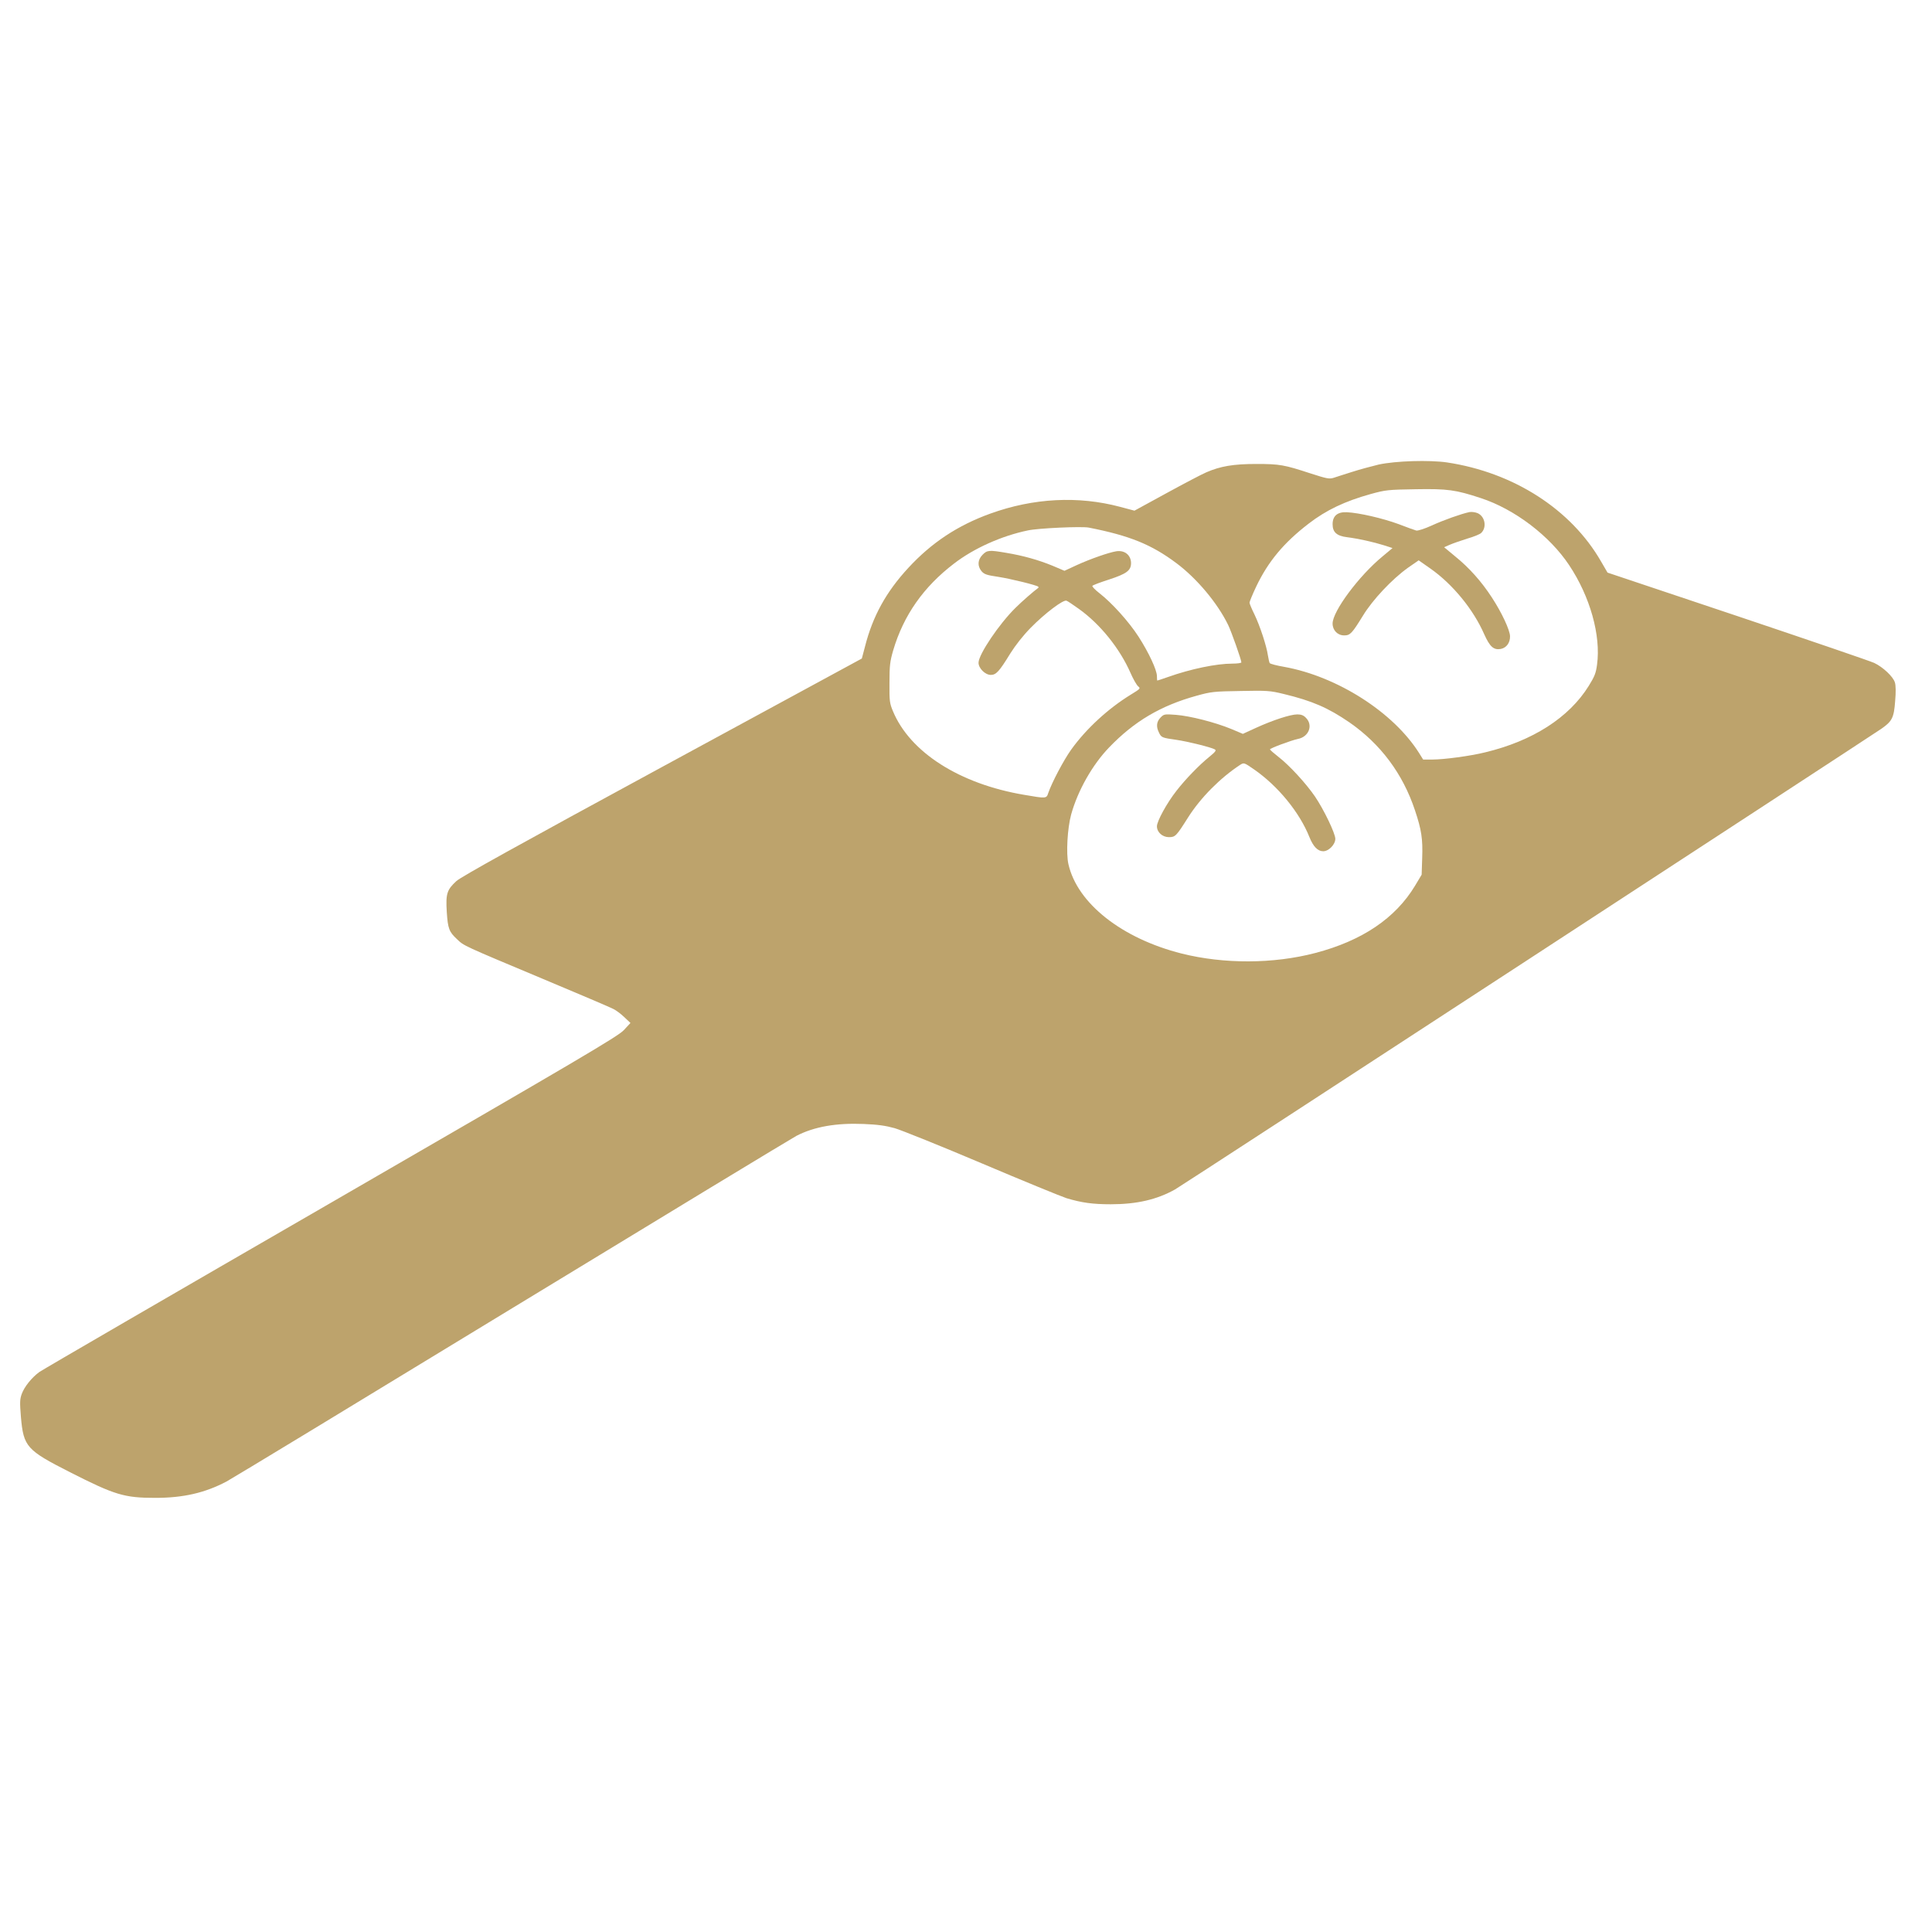 <?xml version="1.0"?>
<svg width="100" height="100" xmlns="http://www.w3.org/2000/svg" xmlns:svg="http://www.w3.org/2000/svg" style="vector-effect: non-scaling-stroke;">
 <g>
  <title>Layer 1</title>
  <g id="svg_1" transform="translate(0,1014) scale(0.1,-0.1) ">
   <path id="svg_2" d="m748.956,9900.649c34.536,-5.186 64.28,-24.319 79.787,-51.335l3.312,-5.696l67.172,-22.492c36.935,-12.415 68.793,-23.298 70.842,-24.25c4.508,-2.112 9.797,-7.082 10.712,-10.078c0.492,-1.453 0.564,-5.039 0.142,-9.703c-0.634,-8.624 -1.557,-10.452 -7.26,-14.391c-11.913,-8.033 -361.87,-236.386 -365.467,-238.359c-9.372,-5.256 -19.804,-7.672 -33.266,-7.672c-9.447,0 -15.083,0.806 -22.91,3.143c-2.679,0.874 -22.346,8.908 -43.7,17.965c-21.359,9.056 -41.722,17.237 -45.183,18.259c-4.72,1.316 -8.805,1.896 -16.144,2.19c-14.163,0.579 -25.511,-1.385 -34.746,-6.139c-2.255,-1.169 -68.512,-41.332 -147.169,-89.234c-78.733,-47.98 -145.198,-88.289 -147.808,-89.675c-11.204,-5.913 -22.41,-8.477 -36.867,-8.477c-16.07,0 -20.933,1.464 -44.19,13.289c-22.42,11.394 -24.042,13.151 -25.379,28.484c-0.634,7.739 -0.568,9.271 0.428,12.051c1.401,3.801 5.212,8.467 9.089,11.315c1.622,1.168 69.566,40.604 150.972,87.632c129.349,74.784 148.442,86.031 151.551,89.312l3.452,3.723l-3.175,2.996c-1.755,1.68 -4.296,3.585 -5.642,4.233c-1.336,0.736 -17.614,7.671 -36.291,15.489c-41.806,17.522 -41.03,17.159 -44.621,20.587c-4.164,3.87 -4.79,5.48 -5.358,14.242c-0.57,9.351 0.076,11.394 5.005,15.921c2.541,2.26 31.577,18.407 106.643,59.148l103.192,56.015l1.621,6.129c4.01,15.774 10.922,28.337 22.478,40.831c12.058,13.067 25.59,21.978 42.367,28.036c22.415,8.109 45.604,9.278 67.243,3.507l7.401,-1.97l16.563,9.052c9.094,4.97 18.398,9.861 20.654,10.809c7.256,3.144 13.955,4.312 25.867,4.312c12.12,0 14.449,-0.442 28.052,-4.896c8.391,-2.701 9.656,-2.991 11.984,-2.265c1.407,0.511 5.778,1.827 9.583,3.07c3.878,1.242 10.083,2.922 13.747,3.796c8.881,1.901 26.083,2.412 35.316,1.096zm-39.476,-16.358c-13.391,-3.723 -23.046,-8.324 -32.137,-15.332c-12.831,-9.861 -20.935,-19.575 -27.135,-32.57c-1.907,-4.017 -3.457,-7.818 -3.457,-8.329s1.128,-3.21 2.54,-6.059c2.815,-5.846 6.273,-16.285 6.979,-21.245c0.28,-1.758 0.702,-3.585 0.914,-3.949c0.28,-0.441 3.664,-1.316 7.542,-1.975c27.42,-4.96 56.388,-23.436 69.707,-44.474l2.187,-3.497l4.725,0c6.062,0 19.661,1.817 27.346,3.722c24.672,5.914 43.491,18.034 53.639,34.396c3.033,4.892 3.736,6.641 4.3,11.021c2.049,15.116 -3.593,35.202 -14.447,51.487c-10.078,15.189 -28.266,28.989 -45.676,34.686c-13.04,4.307 -17.268,4.891 -33.76,4.602c-14.311,-0.22 -15.582,-0.366 -23.266,-2.483zm-177.478,-18.839c-13.675,-2.848 -27.98,-9.276 -38.205,-17.159c-15.786,-12.051 -26.147,-26.804 -31.503,-44.985c-1.621,-5.628 -1.905,-7.74 -1.905,-16.648c-0.066,-9.498 0.066,-10.588 1.763,-14.685c8.807,-21.323 34.536,-37.756 67.95,-43.374c11.414,-1.975 11.556,-1.975 12.477,0.943c1.828,5.334 7.891,16.874 11.84,22.424c7.749,10.805 19.099,21.255 30.873,28.484c5,3.064 5.144,3.21 3.806,4.301c-0.778,0.658 -2.539,3.723 -3.948,6.944c-5.57,12.699 -15.718,25.262 -26.643,33.08c-2.959,2.113 -5.85,4.086 -6.484,4.302c-1.693,0.658 -11.206,-6.57 -18.468,-13.947c-4.086,-4.164 -7.963,-9.123 -10.712,-13.505c-5.642,-9.203 -7.262,-10.961 -10.011,-10.961c-2.887,0 -6.342,3.438 -6.342,6.286c0,4.312 10.714,20.154 19.105,28.405c3.521,3.506 9.583,8.761 11.84,10.372c0.14,0.146 0.14,0.362 0,0.579c-0.774,0.806 -14.241,4.095 -20.725,5.117c-5.992,0.874 -7.257,1.316 -8.669,2.916c-2.188,2.702 -2.043,5.846 0.492,8.472c2.399,2.486 3.457,2.559 12.405,1.022c8.741,-1.459 16.496,-3.648 23.83,-6.645l6.2,-2.633l6.484,2.997c7.26,3.289 16.353,6.429 20.231,7.087c4.369,0.732 7.682,-1.9 7.749,-6.065c0,-3.87 -2.251,-5.55 -11.414,-8.545c-4.511,-1.453 -8.461,-2.916 -8.603,-3.28c-0.208,-0.364 1.413,-2.043 3.67,-3.802c6.484,-5.038 15.291,-14.82 20.225,-22.491c5.358,-8.319 9.519,-17.307 9.519,-20.439c0,-1.248 0.07,-2.27 0.208,-2.27c0.142,0 2.607,0.806 5.498,1.826c11.704,4.166 25.023,6.936 33.343,6.936c2.535,0 4.649,0.295 4.649,0.658c0,1.316 -5.143,15.853 -6.836,19.349c-5.499,11.325 -16.21,24.103 -26.786,31.991c-12.969,9.713 -24.246,14.241 -45.32,18.401c-3.599,0.731 -26.295,-0.29 -31.58,-1.459zm87.26,-85.59c-18.466,-5.107 -32.209,-13.221 -45.182,-26.726c-8.599,-8.907 -16.211,-22.275 -19.663,-34.76c-1.904,-7.015 -2.679,-20.088 -1.412,-25.636c4.583,-20.303 27.629,-38.482 58.645,-46.301c21.851,-5.471 47.432,-5.402 69.148,0.294c24.246,6.355 41.442,17.965 51.592,34.762l3.455,5.775l0.28,8.612c0.354,9.861 -0.352,14.605 -3.735,24.683c-6.273,18.919 -17.762,34.318 -33.974,45.564c-10.996,7.524 -19.172,11.1 -34.042,14.686c-6.91,1.68 -8.46,1.825 -22.203,1.531c-13.889,-0.216 -15.295,-0.362 -22.908,-2.485z" fill="#bda36c"/>
   <path id="svg_3" d="m764.884,9874.361c3.805,-1.754 4.792,-7.377 1.763,-10.225c-0.634,-0.658 -3.877,-1.97 -7.191,-2.923c-3.243,-1.021 -7.258,-2.406 -8.949,-3.138l-3.035,-1.316l5.714,-4.744c7.26,-5.845 13.741,-13.142 19.031,-21.323c5.071,-7.74 9.303,-16.796 9.371,-20.008c0.07,-3.359 -1.831,-5.991 -4.793,-6.58c-3.663,-0.649 -5.636,1.1 -8.527,7.522c-5.642,12.926 -16.354,25.999 -27.91,34.102l-6.062,4.243l-5.57,-3.869c-8.107,-5.775 -18.254,-16.512 -23.26,-24.762c-5.712,-9.272 -6.626,-10.225 -9.727,-10.225c-3.383,0 -5.992,2.632 -5.992,6.139c0,6.354 13.605,24.683 25.939,34.829l5.076,4.239l-4.511,1.457c-5.356,1.68 -13.182,3.433 -19.03,4.166c-5.286,0.657 -7.471,2.554 -7.471,6.718c0,4.308 2.535,6.429 7.328,6.208c6.418,-0.295 18.61,-3.139 26.785,-6.134c4.3,-1.68 8.457,-3.144 9.236,-3.359c0.842,-0.147 4.299,0.946 7.826,2.554c6.2,2.849 15.434,6.134 19.661,7.013c1.2,0.221 3.101,-0.073 4.3,-0.584z" fill="#bda36c"/>
   <path id="svg_4" d="m676.001,9768.401c3.737,-3.802 1.484,-9.783 -4.228,-10.883c-3.451,-0.728 -14.447,-4.823 -14.447,-5.402c0.07,-0.295 1.971,-1.975 4.299,-3.8c5.636,-4.303 14.305,-13.731 18.961,-20.519c4.578,-6.719 10.57,-19.133 10.57,-21.98c0,-2.917 -3.379,-6.425 -6.27,-6.425c-2.821,0 -5.148,2.407 -7.12,7.298c-5.076,12.778 -16.282,26.51 -28.758,35.124c-5.075,3.506 -5.143,3.506 -7.048,2.337c-10.362,-6.787 -20.511,-17.012 -26.995,-27.236c-6.134,-9.713 -6.626,-10.225 -9.939,-10.225c-3.385,0 -6.202,2.564 -6.202,5.629c0,2.621 5.144,12.042 10.08,18.328c4.719,6.06 11.56,13.142 16.918,17.522c3.313,2.702 3.877,3.438 2.957,3.948c-1.901,1.09 -13.955,4.086 -20.017,4.961c-7.258,1.021 -7.679,1.169 -8.879,3.732c-1.55,3.064 -1.27,5.618 0.773,7.74c1.763,1.825 2.048,1.896 7.968,1.452c7.399,-0.579 20.297,-3.87 28.617,-7.298l6.062,-2.554l6.836,3.134c8.811,4.017 17.832,6.943 21.359,6.943c2.041,-0.002 3.313,-0.513 4.506,-1.828z" fill="#bda36c"/>
  </g>
 </g>
</svg>
